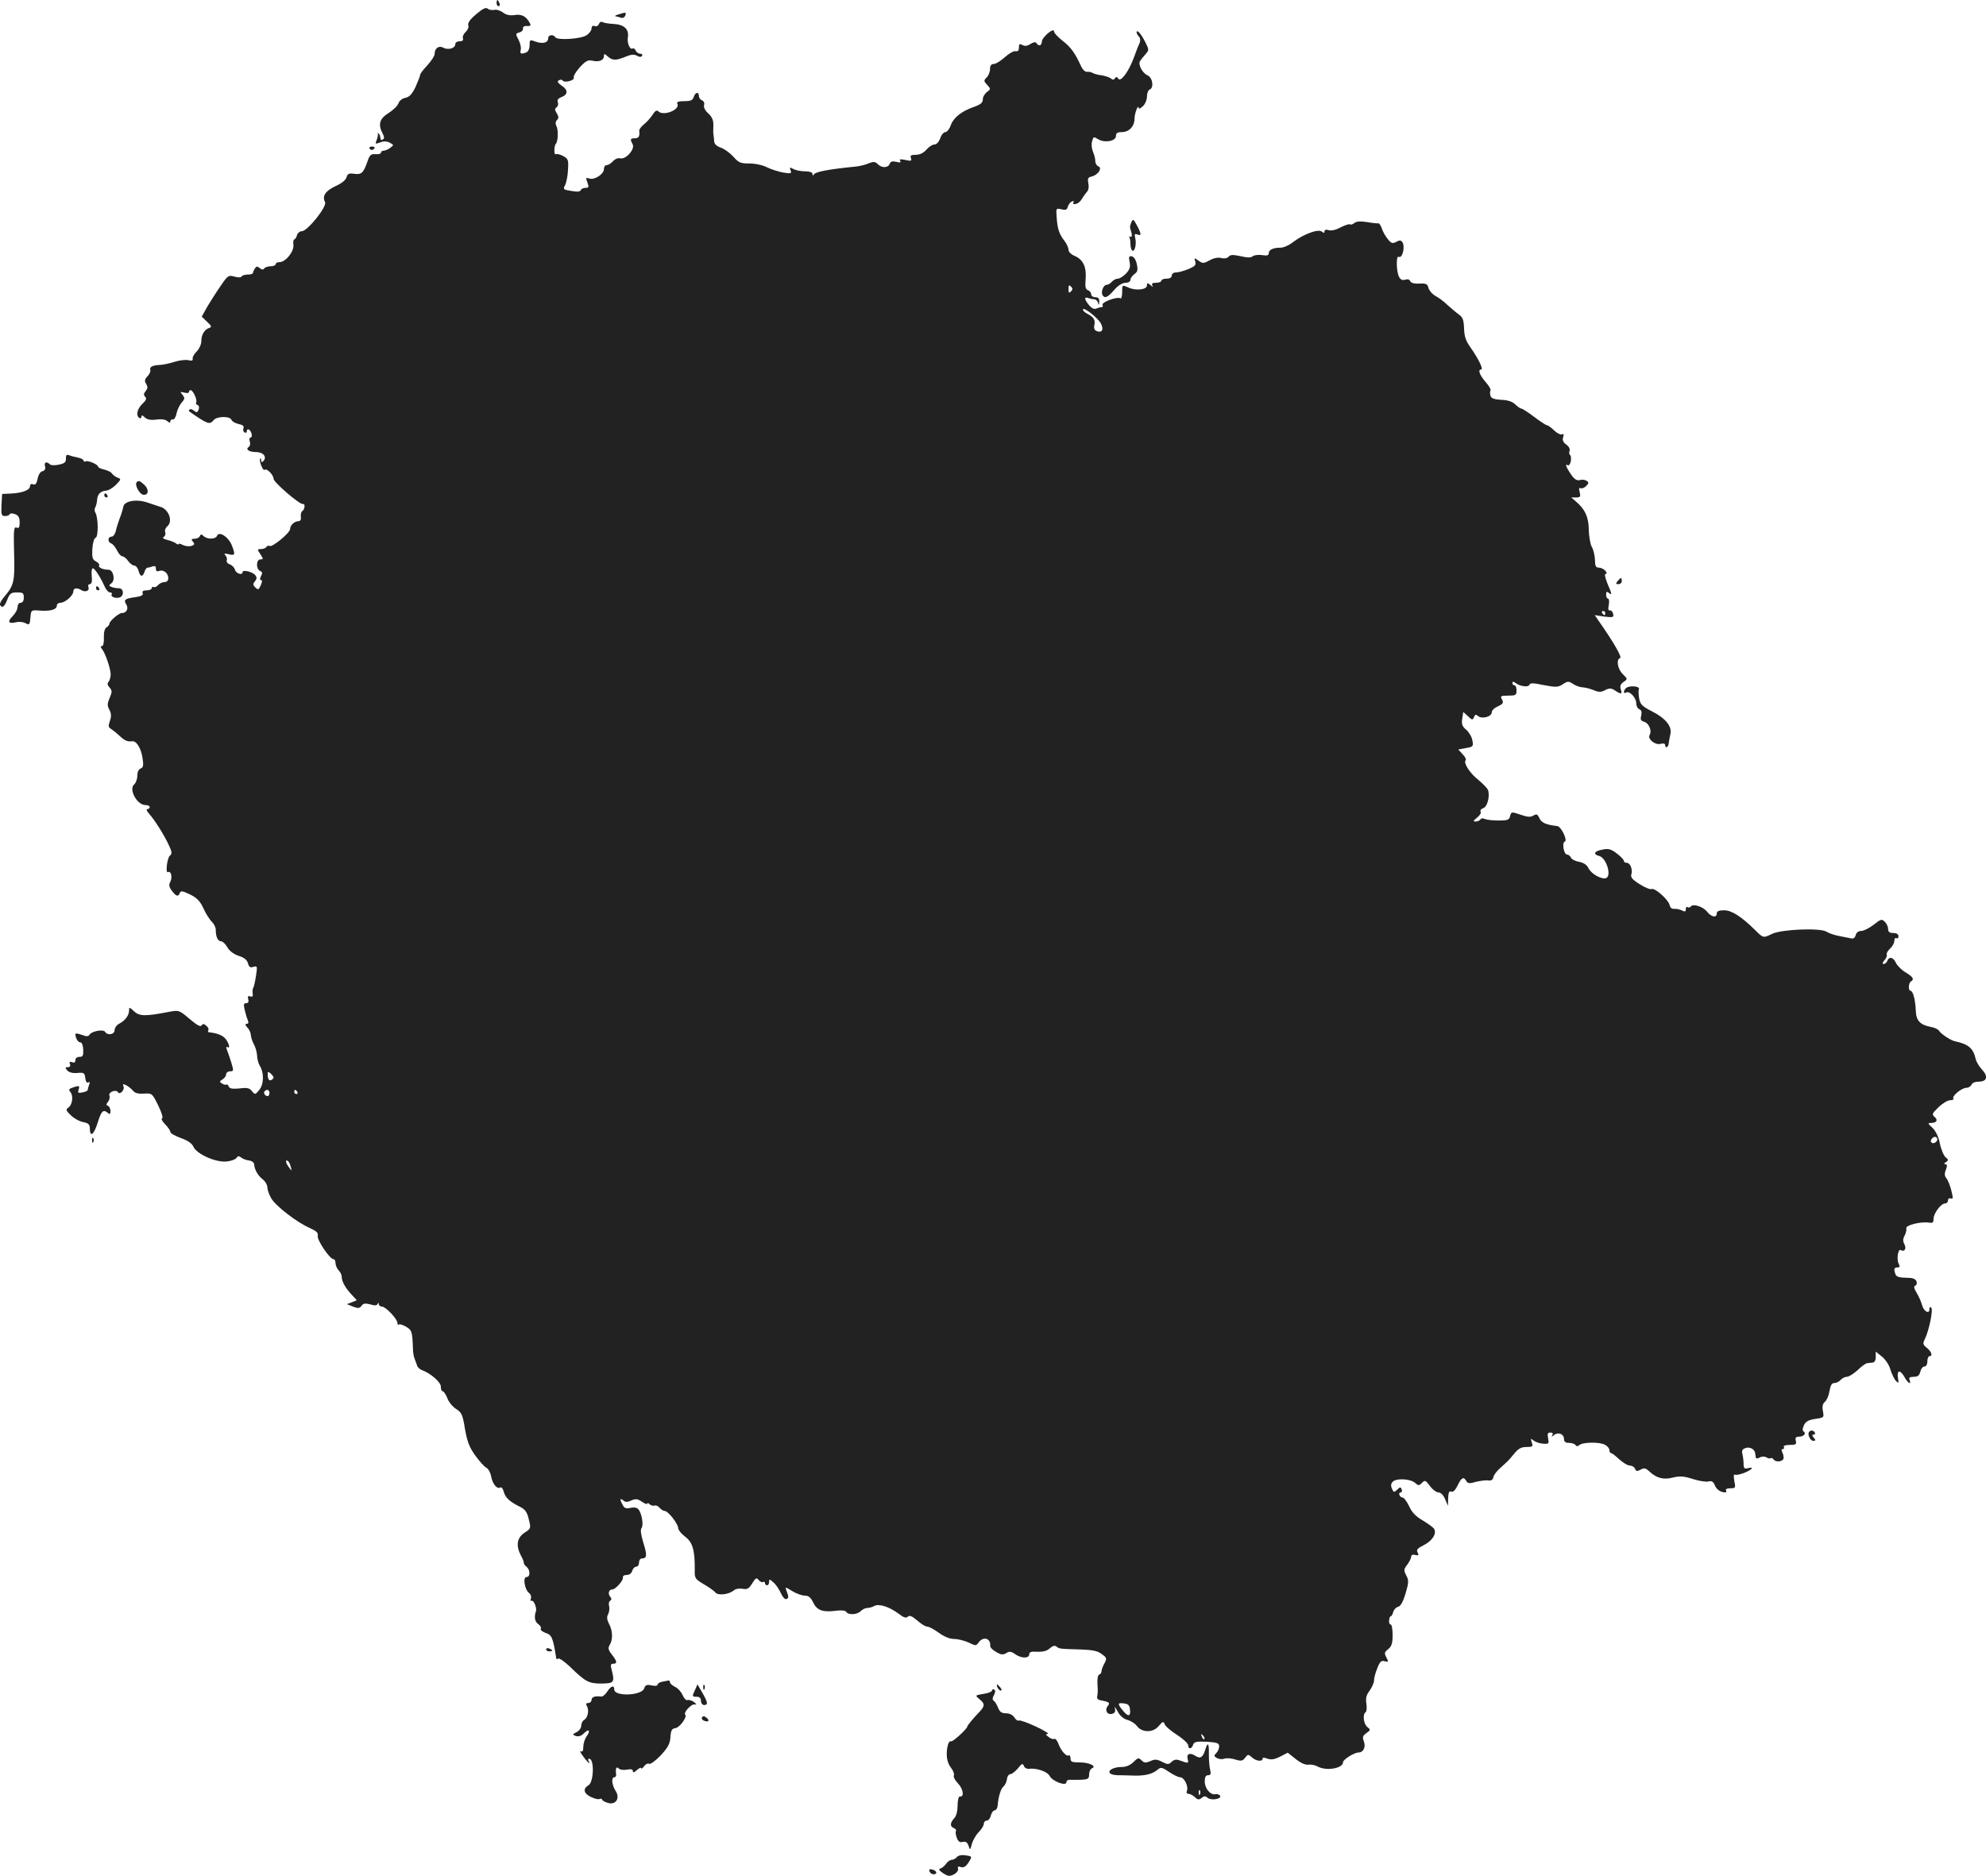 <?xml version="1.0" standalone="no"?>
<!DOCTYPE svg PUBLIC "-//W3C//DTD SVG 20010904//EN"
 "http://www.w3.org/TR/2001/REC-SVG-20010904/DTD/svg10.dtd">
<svg version="1.0" xmlns="http://www.w3.org/2000/svg"
 width="961.927pt" height="908.749pt" viewBox="0 0 961.927 908.749"
 preserveAspectRatio="xMidYMid meet">
<g transform="translate(-568.478,1480) scale(0.1,-0.1)"
fill="#222222" stroke="none">
<path d="M8090 14785 c0 -8 4 -15 10 -15 5 0 7 7 4 15 -4 8 -8 15 -10 15 -2 0
-4 -7 -4 -15z"/>
<path d="M7991 14731 c-30 -25 -42 -43 -38 -54 3 -8 -2 -22 -13 -32 -10 -9
-16 -23 -13 -31 3 -9 -2 -14 -16 -14 -12 0 -21 -6 -21 -14 0 -20 -35 -30 -58
-17 -22 12 -42 -3 -42 -30 0 -10 -16 -34 -35 -55 -19 -20 -35 -41 -35 -46 0
-5 -10 -31 -22 -58 -17 -36 -30 -50 -50 -54 -15 -3 -29 -14 -33 -26 -4 -12
-26 -34 -49 -48 -44 -28 -51 -55 -27 -101 7 -13 8 -22 1 -26 -10 -6 -11 -5
-14 14 0 5 -4 12 -9 15 -4 3 -5 3 -3 0 3 -3 1 -17 -4 -30 -9 -22 -8 -23 16
-14 17 7 32 6 46 -1 21 -11 21 -12 3 -25 -10 -8 -25 -14 -32 -14 -7 0 -13 -4
-13 -10 0 -5 -12 -8 -26 -7 -23 2 -29 -4 -40 -37 -19 -54 -29 -63 -64 -58 -25
4 -32 0 -37 -17 -3 -13 -24 -30 -54 -43 -48 -23 -65 -48 -50 -77 12 -20 -85
-141 -112 -141 -10 0 -21 -9 -24 -20 -3 -11 -9 -20 -13 -20 -4 0 -6 -12 -4
-27 3 -32 -38 -83 -68 -83 -10 0 -18 -4 -18 -10 0 -5 -11 -10 -24 -10 -14 0
-28 -5 -31 -10 -5 -8 -12 -7 -22 1 -12 10 -16 10 -24 -2 -5 -8 -9 -17 -9 -21
0 -5 -11 -8 -24 -8 -14 0 -27 -4 -31 -9 -3 -6 -17 -6 -35 -1 -28 8 -32 6 -67
-46 -21 -30 -50 -76 -65 -101 l-26 -47 26 -25 c21 -19 23 -25 12 -29 -24 -7
-40 -33 -40 -64 0 -16 -10 -38 -22 -50 -13 -13 -22 -29 -20 -36 2 -9 -4 -11
-20 -7 -13 3 -44 0 -68 -8 -25 -8 -58 -15 -73 -15 -35 -2 -49 -10 -44 -25 2
-6 -4 -20 -14 -30 -14 -15 -15 -23 -6 -37 8 -14 8 -22 -3 -35 -10 -12 -10 -19
-2 -27 8 -8 5 -17 -13 -34 -26 -24 -33 -58 -15 -69 6 -3 10 0 10 7 0 8 5 7 16
-4 12 -11 27 -14 55 -11 24 4 45 1 54 -7 10 -9 15 -9 15 -1 0 6 5 10 12 9 6
-2 15 12 18 30 4 18 16 42 25 52 15 17 16 22 4 37 -13 15 -12 16 9 11 12 -4
22 -2 22 3 0 5 4 9 8 9 12 0 34 -49 27 -60 -3 -5 0 -10 7 -12 7 -3 9 -12 5
-22 -6 -15 -10 -16 -22 -6 -9 7 -18 10 -22 6 -3 -3 -4 -7 -2 -9 91 -63 99 -66
119 -42 16 19 79 20 86 1 3 -8 18 -16 34 -20 20 -4 28 -10 24 -20 -3 -8 -1
-17 5 -21 6 -3 11 -1 11 4 0 19 17 12 23 -9 3 -11 1 -20 -5 -20 -5 0 -7 -9 -3
-19 3 -11 1 -22 -5 -26 -18 -11 0 -25 35 -25 35 0 55 -24 35 -44 -7 -7 -10 -6
-10 4 0 7 -2 11 -5 8 -3 -3 -1 -18 5 -33 6 -15 13 -25 17 -21 10 9 43 -25 43
-44 0 -16 128 -127 143 -122 11 3 8 -26 -3 -33 -6 -4 -10 -16 -8 -28 2 -14 -2
-22 -12 -22 -19 0 -40 -20 -40 -38 0 -18 -87 -90 -99 -82 -5 3 -12 1 -16 -5
-3 -5 -15 -10 -26 -10 -18 0 -19 -1 -3 -25 15 -23 15 -25 0 -25 -21 0 -22 -48
-1 -56 11 -5 12 -11 4 -25 -6 -13 -6 -19 0 -19 7 0 6 -9 -1 -25 -10 -23 -13
-24 -26 -11 -13 12 -13 18 -2 30 9 12 10 19 1 30 -13 16 -61 27 -61 15 0 -18
-32 -8 -37 11 -3 10 -14 22 -25 26 -11 3 -17 12 -15 19 3 7 0 18 -6 24 -9 10
-6 11 16 6 31 -8 33 -2 13 47 -17 39 -61 66 -70 42 -7 -17 -47 -18 -65 -1 -11
10 -14 10 -18 0 -3 -7 -14 -13 -25 -13 -17 0 -18 -3 -9 -14 10 -11 8 -16 -8
-21 -11 -3 -29 -1 -41 5 -11 6 -20 8 -20 4 0 -3 -6 -2 -12 3 -7 6 -26 13 -42
17 -20 5 -26 10 -18 15 7 4 10 14 7 23 -3 8 1 21 10 28 30 25 6 87 -38 96 -7
2 -31 10 -54 18 -54 20 -116 10 -121 -19 -2 -11 -9 -36 -17 -55 -7 -19 -16
-47 -19 -62 -4 -16 -13 -28 -21 -28 -19 0 -20 -26 -1 -33 8 -3 20 -18 28 -34
7 -15 19 -28 25 -28 7 0 20 -10 28 -22 9 -13 23 -23 30 -23 8 0 17 -11 21 -25
7 -30 20 -32 29 -5 3 11 10 20 15 20 5 0 15 3 24 6 11 4 16 1 16 -11 0 -12 5
-15 16 -11 21 8 44 -11 44 -35 0 -12 -7 -19 -19 -19 -10 0 -24 -7 -31 -15 -7
-8 -16 -12 -21 -9 -5 3 -9 0 -9 -5 0 -6 -11 -11 -25 -11 -16 0 -23 -4 -19 -14
4 -9 -7 -15 -36 -19 -51 -7 -58 -13 -43 -36 12 -20 0 -41 -22 -41 -15 0 -60
-39 -60 -51 0 -5 -6 -14 -14 -18 -9 -6 -14 -24 -13 -50 1 -24 -3 -41 -9 -41
-8 0 -8 -4 -1 -13 17 -20 44 -100 43 -127 -1 -13 -6 -29 -11 -34 -6 -6 -5 -15
5 -26 13 -15 14 -21 1 -51 -12 -28 -12 -38 -1 -58 9 -18 10 -32 2 -54 -8 -23
-7 -31 4 -37 8 -5 27 -20 42 -34 27 -25 39 -30 63 -27 20 2 42 -34 49 -80 6
-37 4 -47 -9 -52 -10 -4 -16 -18 -16 -35 0 -16 -7 -35 -15 -42 -28 -23 13 -99
53 -100 12 0 22 -4 22 -10 0 -5 -5 -10 -12 -10 -6 0 -2 -10 9 -22 27 -30 73
-103 96 -153 15 -32 16 -41 5 -50 -14 -11 -23 -89 -9 -80 14 8 22 -25 11 -46
-8 -15 -7 -25 7 -44 21 -28 31 -31 39 -11 4 12 13 10 49 -7 34 -17 49 -32 66
-69 12 -27 31 -55 41 -65 10 -9 18 -26 18 -39 0 -32 10 -54 26 -54 7 0 21 -13
30 -29 10 -18 32 -34 56 -42 26 -8 40 -20 44 -36 5 -18 11 -22 26 -17 19 6 20
3 13 -42 -4 -27 -10 -53 -13 -59 -4 -5 -5 -19 -3 -29 2 -13 -2 -17 -12 -13
-11 4 -13 0 -10 -14 4 -12 0 -19 -10 -19 -12 0 -13 -7 -7 -32 4 -18 11 -41 15
-50 5 -12 3 -18 -5 -18 -9 0 -8 -6 3 -18 10 -10 17 -27 17 -38 1 -10 7 -30 15
-44 8 -14 14 -38 15 -53 0 -15 6 -38 13 -50 22 -35 20 -91 -3 -118 -19 -23
-20 -23 -35 -5 -11 15 -23 18 -60 13 -34 -3 -48 -1 -52 9 -3 8 -8 12 -12 10
-4 -3 -13 0 -21 5 -13 8 -12 11 3 20 9 5 17 17 17 24 0 8 9 15 19 15 18 0 18
3 6 43 -7 23 -17 51 -21 61 -5 13 -4 17 3 13 17 -11 3 30 -16 47 -15 13 -41
22 -74 25 -5 1 -6 5 -3 10 3 5 -1 15 -10 22 -12 10 -17 10 -23 1 -5 -8 -23 2
-58 32 -51 43 -52 43 -100 34 -113 -22 -143 -22 -169 3 -23 21 -24 21 -24 3
-1 -24 -18 -47 -47 -63 -13 -6 -23 -21 -23 -31 0 -22 -34 -28 -46 -9 -8 14
-65 4 -76 -14 -5 -9 -14 -9 -38 0 -16 6 -30 8 -30 3 0 -19 13 -40 24 -40 8 0
13 -15 14 -35 1 -29 -2 -35 -18 -35 -12 0 -20 -7 -20 -16 0 -11 -5 -14 -16
-10 -12 4 -15 2 -10 -9 3 -9 0 -15 -11 -15 -13 0 -13 -3 -3 -15 8 -10 26 -15
49 -13 33 3 36 0 39 -25 2 -17 8 -25 14 -21 8 5 9 1 5 -10 -4 -10 -7 -21 -7
-26 0 -4 -11 -10 -25 -12 -22 -5 -25 -2 -19 14 5 17 3 19 -18 13 -31 -10 -33
-12 -21 -27 14 -19 8 -60 -10 -73 -15 -10 -13 -15 11 -38 15 -15 42 -30 60
-33 25 -5 32 -12 32 -30 0 -44 18 -34 36 21 19 62 28 72 49 55 12 -10 15 -9
15 8 0 11 -6 22 -12 25 -10 3 -10 7 0 19 7 9 10 22 7 30 -7 17 31 32 41 17 9
-15 34 10 27 28 -5 13 -2 13 14 5 11 -6 26 -18 33 -27 9 -11 26 -15 53 -13 38
2 39 2 68 -57 17 -35 25 -61 19 -63 -6 -2 1 -15 15 -29 14 -14 25 -31 25 -37
0 -6 23 -19 50 -29 34 -12 55 -26 62 -43 16 -35 108 -76 159 -71 23 2 44 10
49 17 6 10 12 11 22 3 7 -6 24 -13 38 -15 14 -1 25 -10 26 -18 1 -25 17 -54
41 -73 13 -10 23 -28 23 -40 0 -12 9 -36 19 -53 23 -38 123 -115 184 -142 35
-16 44 -24 41 -39 -5 -19 58 -113 76 -113 6 0 10 -9 10 -19 0 -11 7 -26 15
-35 8 -8 15 -22 15 -31 0 -23 18 -55 48 -87 l25 -27 -24 -10 -24 -9 30 -12
c24 -9 31 -9 41 4 8 12 18 13 42 7 22 -7 32 -6 36 2 3 9 5 8 5 0 1 -7 8 -13
16 -13 18 0 74 -59 75 -79 0 -8 3 -11 6 -8 4 4 20 -1 35 -10 29 -17 31 -23 34
-108 0 -16 4 -38 8 -47 4 -10 9 -25 12 -33 2 -9 13 -18 22 -22 43 -15 93 -59
93 -80 0 -13 4 -23 9 -23 5 0 15 -15 22 -32 6 -18 25 -42 42 -53 28 -18 33
-28 44 -98 11 -61 21 -88 49 -127 20 -28 44 -55 54 -60 10 -5 21 -25 24 -44 7
-36 29 -62 44 -52 6 3 13 -6 17 -21 7 -28 28 -48 79 -73 24 -12 34 -25 42 -60
11 -44 11 -45 -20 -65 -37 -24 -43 -62 -19 -109 10 -17 16 -34 15 -38 -1 -3 5
-12 13 -18 19 -16 19 -50 0 -50 -19 0 -9 -60 12 -77 9 -7 13 -19 9 -28 -3 -9
-2 -13 3 -10 10 6 27 -34 22 -50 -10 -28 -6 -51 11 -63 10 -7 16 -18 12 -23
-3 -5 8 -14 24 -20 30 -10 35 -22 51 -122 0 -5 5 -6 10 -2 5 3 29 -14 54 -37
78 -76 93 -84 155 -84 62 1 65 5 49 69 -6 21 -4 27 8 27 21 0 19 12 -7 45 -17
22 -19 31 -10 46 16 26 15 68 -3 102 -11 21 -12 34 -4 48 5 11 7 28 4 39 -3
10 -1 21 5 25 8 5 8 11 0 20 -12 15 -6 35 11 35 15 0 54 44 51 57 -2 8 6 13
18 13 13 0 24 8 27 20 3 11 12 20 19 20 8 0 14 9 14 20 0 11 6 20 14 20 25 0
26 16 7 76 -12 40 -15 63 -9 71 11 13 2 71 -15 91 -6 8 -21 11 -38 7 -21 -5
-30 -2 -38 14 -15 27 -14 36 3 22 10 -9 20 -9 39 0 20 9 30 8 51 -6 14 -10 26
-14 26 -9 0 4 5 3 11 -3 6 -6 17 -9 24 -7 6 3 18 -2 25 -11 7 -8 18 -15 25
-15 16 0 65 -63 65 -84 0 -8 15 -27 34 -41 36 -27 47 -66 46 -162 -1 -39 2
-43 44 -68 24 -14 50 -32 56 -40 13 -16 66 -10 90 11 8 7 27 10 42 7 22 -4 30
0 46 26 17 27 21 30 32 16 7 -8 16 -12 21 -9 5 3 9 0 9 -5 0 -6 5 -11 10 -11
6 0 10 7 10 17 0 14 2 14 21 -3 12 -10 28 -34 36 -52 8 -18 19 -31 26 -29 13
5 13 11 1 41 -7 19 -6 19 28 -2 19 -12 47 -22 61 -22 18 0 29 -9 41 -34 18
-38 47 -48 113 -39 25 3 43 1 47 -6 10 -16 52 -14 70 4 8 8 22 15 31 15 9 0
25 4 35 10 23 12 72 -4 118 -38 24 -19 36 -22 44 -14 8 8 20 3 45 -18 19 -17
40 -30 48 -30 9 0 34 -13 57 -30 26 -19 53 -30 74 -30 18 0 50 -8 70 -17 34
-17 37 -17 49 0 23 32 60 20 56 -18 0 -6 12 -19 29 -28 23 -14 33 -15 48 -6
15 10 24 9 43 -4 30 -22 69 -22 69 -2 0 12 10 15 40 13 26 -1 46 4 59 16 15
13 24 16 33 9 14 -11 14 -11 118 -14 56 -2 82 -7 101 -22 25 -18 26 -21 13
-46 -8 -14 -14 -31 -14 -38 0 -6 -4 -13 -10 -15 -9 -3 -12 -25 -8 -73 0 -11
-1 -26 -3 -34 -2 -9 4 -16 16 -18 42 -8 48 -12 36 -27 -17 -20 -4 -45 20 -39
14 4 18 11 14 27 -3 11 2 6 12 -13 12 -23 28 -37 48 -43 16 -4 37 -17 46 -29
25 -34 79 -34 106 -1 20 23 23 24 29 9 3 -10 31 -33 60 -52 30 -19 54 -42 54
-50 0 -21 17 -19 24 3 5 14 16 16 66 14 50 -3 60 -7 60 -22 0 -10 -6 -25 -14
-33 -12 -11 -12 -15 3 -24 9 -5 25 -7 36 -3 11 4 35 2 53 -4 29 -9 36 -7 48 9
13 17 15 17 32 2 20 -19 52 -23 52 -7 0 6 9 6 24 0 18 -6 34 -4 61 10 l37 19
38 -30 c23 -19 47 -30 61 -28 13 2 34 -2 46 -9 42 -23 123 -9 123 21 0 13 54
47 75 47 23 0 36 26 26 53 -8 21 -6 28 12 41 21 15 21 16 5 29 -19 15 -24 62
-9 72 5 3 7 21 4 41 -4 27 -1 42 16 64 11 16 21 38 21 49 0 12 7 38 16 60 12
31 19 38 36 33 18 -4 19 -3 8 18 -11 21 -10 26 9 41 16 13 21 28 21 68 0 28
-4 51 -9 51 -6 0 -9 9 -8 20 1 11 4 20 8 20 4 0 9 9 12 21 3 11 14 23 24 25
12 3 24 25 36 65 15 52 16 63 3 87 -13 25 -12 30 5 52 10 14 19 31 19 39 0 8
7 11 20 8 16 -4 18 -2 11 12 -7 13 -1 20 29 35 43 21 67 60 49 82 -6 7 -31 25
-56 40 -31 18 -50 38 -63 67 -11 23 -25 42 -31 42 -7 0 -14 6 -16 13 -3 6 0
12 6 12 6 0 8 7 5 15 -5 12 -8 12 -22 -2 -15 -14 -17 -14 -25 5 -7 15 -5 25 4
34 18 18 86 14 108 -6 16 -14 19 -14 33 0 14 15 18 13 39 -15 12 -17 31 -31
41 -31 11 0 24 -13 32 -32 l14 -33 1 37 c1 28 5 36 15 32 9 -4 20 7 31 30 19
39 29 44 42 21 7 -12 16 -13 46 -4 21 5 48 9 60 7 15 -2 23 3 25 16 2 10 16
29 31 42 14 13 31 28 36 33 6 5 21 23 35 40 19 23 33 31 58 31 30 0 33 2 26
22 -6 20 -5 21 9 9 9 -7 30 -14 46 -15 28 -2 29 0 24 26 -4 22 -2 28 11 28 11
0 14 -4 10 -12 -6 -10 -4 -10 8 0 20 16 48 5 48 -19 0 -13 7 -19 24 -19 14 0
28 -5 31 -10 5 -7 11 -8 19 -1 17 15 98 16 124 2 12 -6 22 -18 22 -26 0 -8 4
-15 9 -15 4 0 22 -14 39 -30 18 -16 40 -30 51 -30 10 0 22 -7 25 -15 5 -13 10
-14 27 -5 17 10 25 8 42 -8 35 -33 69 -42 115 -30 33 8 52 7 96 -7 30 -10 65
-15 76 -12 16 4 23 -1 30 -17 8 -22 29 -36 51 -36 6 0 7 5 4 10 -4 6 5 10 21
10 25 0 26 2 19 36 -4 22 -3 34 3 30 6 -3 26 1 46 9 39 16 49 31 16 22 -16 -4
-20 0 -20 21 0 15 -3 37 -6 49 -4 16 0 23 16 28 21 7 44 -6 46 -25 1 -6 2 -15
3 -20 1 -7 7 -7 19 -1 10 6 24 6 32 1 8 -5 17 -7 21 -4 4 2 10 0 14 -6 9 -14
42 -13 48 3 2 6 0 20 -5 30 -6 11 -5 17 2 17 6 0 8 5 5 10 -4 6 8 10 28 10 30
0 34 3 30 20 -4 15 0 20 15 20 23 0 37 15 23 25 -7 4 -6 14 1 30 8 18 22 26
55 31 43 6 43 7 37 38 -4 23 -1 36 10 45 9 8 19 31 22 52 5 28 11 39 24 39 10
0 23 7 30 15 7 8 21 15 30 15 10 0 33 15 52 32 18 18 39 33 46 34 6 1 19 2 27
3 9 0 15 11 15 27 l0 26 30 -24 c16 -13 35 -40 41 -63 7 -22 19 -47 27 -55 13
-13 14 -12 10 13 -7 39 9 44 30 8 17 -32 36 -43 26 -16 -5 11 1 15 20 15 19 0
27 6 32 25 3 14 12 25 20 25 8 0 14 10 14 25 0 14 5 25 10 25 17 0 11 21 -12
40 -19 15 -21 21 -11 41 21 42 42 143 32 154 -6 5 -9 3 -9 -8 0 -26 -29 -9
-36 22 -4 14 -15 40 -26 58 -13 22 -15 32 -6 35 6 2 9 12 5 21 -5 12 -18 17
-51 17 -31 0 -46 5 -50 16 -10 25 -7 34 9 34 12 0 13 4 6 18 -11 20 -3 74 10
66 18 -11 29 7 18 28 -8 15 -8 26 1 42 6 12 10 28 8 36 -3 15 71 33 110 27 17
-3 22 0 22 18 0 27 36 75 56 75 8 0 14 7 14 15 0 8 6 12 14 9 11 -4 11 3 2 39
-6 24 -17 51 -24 59 -9 11 -10 23 -2 42 7 19 6 26 -3 26 -8 0 -7 4 3 10 13 9
13 12 -1 23 -9 7 -22 37 -28 66 -7 35 -21 63 -37 78 -23 21 -23 23 -5 23 27 0
34 15 15 30 -13 12 -10 17 21 47 19 18 44 33 56 33 11 0 18 4 15 8 -8 13 41
52 63 52 10 0 21 7 25 15 3 9 18 15 35 15 40 0 47 25 16 58 -14 15 -28 38 -31
52 -11 51 -35 72 -102 86 -19 4 -66 35 -75 50 -4 7 -22 16 -40 19 -52 10 -71
30 -73 78 -2 54 -14 97 -25 97 -12 0 -11 37 1 45 18 11 11 22 -25 44 -19 11
-40 32 -47 46 -13 28 -33 33 -42 10 -3 -8 -11 -15 -17 -15 -8 0 -7 6 3 18 9 9
14 22 11 28 -2 6 6 19 17 29 11 10 20 27 20 37 0 11 5 16 10 13 6 -3 10 1 10
9 0 10 -9 16 -25 16 -18 0 -25 5 -25 19 0 11 -7 27 -16 35 -14 15 -19 14 -54
-14 -21 -16 -48 -30 -60 -30 -14 0 -24 -8 -27 -20 -3 -13 -12 -19 -22 -16 -9
2 -34 7 -56 11 -22 4 -50 13 -63 21 -30 20 -218 12 -264 -10 -42 -21 -43 -21
-81 17 -67 66 -114 97 -151 97 -25 0 -36 -4 -36 -15 0 -23 -26 -18 -47 8 -19
25 -69 41 -79 25 -3 -4 -10 -6 -15 -3 -5 4 -9 -1 -9 -10 0 -12 -4 -13 -18 -6
-10 5 -26 9 -37 8 -12 -1 -21 5 -23 18 -6 26 -71 85 -88 78 -7 -3 -34 8 -58
24 -33 20 -44 33 -40 46 8 24 -5 57 -22 57 -8 0 -14 4 -14 9 0 6 -15 22 -34
36 -28 22 -41 25 -70 19 -40 -7 -47 -23 -15 -31 34 -9 61 -96 33 -107 -22 -8
-73 21 -86 49 -7 15 -22 25 -45 30 -19 3 -37 13 -40 21 -3 7 -11 14 -18 14
-16 0 -26 58 -11 63 15 5 -18 73 -36 75 -54 6 -77 16 -87 38 -9 20 -14 22 -29
13 -13 -8 -28 -8 -62 4 -44 15 -45 15 -51 -6 -4 -19 -12 -22 -55 -22 -27 0
-57 3 -66 7 -9 5 -20 4 -23 -2 -3 -5 -14 -10 -23 -10 -13 0 -12 4 7 19 13 10
21 23 17 29 -3 6 2 13 13 17 19 6 32 53 24 85 -2 9 -24 32 -47 51 -42 33 -75
84 -62 96 3 4 -3 17 -15 29 l-21 23 37 7 c35 6 37 8 31 38 -3 17 -17 40 -30
51 -19 16 -23 27 -19 53 l5 33 23 -21 c20 -19 23 -19 29 -4 5 13 9 14 20 5 19
-16 66 -3 66 18 0 9 13 22 30 29 25 12 28 17 20 33 -10 17 -7 19 30 19 36 0
40 2 40 25 0 14 -4 25 -10 25 -5 0 -10 5 -10 11 0 8 4 8 13 2 21 -18 65 -24
69 -11 4 10 19 10 70 -1 59 -11 69 -11 92 4 24 16 28 16 51 1 13 -9 35 -16 47
-16 13 -1 36 -7 53 -14 24 -10 34 -10 55 1 20 10 28 10 47 -2 30 -20 36 -19
28 6 -5 15 -1 25 13 35 21 14 21 14 -4 39 -25 25 -32 71 -12 77 10 4 -33 79
-104 180 l-19 28 46 -7 c43 -5 47 -4 43 13 -2 10 -9 18 -16 17 -8 -2 -9 7 -5
27 3 17 1 30 -4 30 -5 0 -9 9 -9 19 0 15 3 17 13 9 17 -14 16 -8 -7 46 -11 28
-15 46 -8 46 7 0 6 5 -2 15 -7 8 -21 15 -31 15 -15 0 -19 8 -19 38 -1 20 -7
48 -15 62 -8 14 -14 51 -15 83 0 61 -19 102 -64 139 l-21 18 24 0 c20 0 22 4
17 26 -5 17 -3 23 4 19 5 -3 18 1 27 10 14 14 14 18 2 26 -8 5 -21 6 -29 4
-19 -6 -31 3 -53 37 -19 30 -22 42 -8 34 5 -3 11 6 14 19 2 14 1 28 -4 31 -4
2 -5 12 -2 20 3 9 -3 21 -16 30 -15 11 -20 22 -15 36 4 14 2 18 -5 14 -6 -4
-23 4 -38 18 -15 15 -31 26 -36 26 -4 0 -32 18 -61 40 -29 22 -57 40 -61 40
-5 0 -19 9 -31 21 -15 14 -37 21 -68 22 -34 2 -48 7 -52 19 -3 10 -3 22 0 26
3 5 -8 24 -25 43 -29 34 -37 59 -20 59 12 0 -14 53 -52 107 -23 32 -30 54 -31
93 -2 41 -6 53 -26 67 -14 10 -38 31 -55 46 -16 16 -42 35 -57 43 -15 8 -30
25 -34 38 -5 20 -11 24 -44 22 -26 -1 -41 3 -45 12 -3 8 -12 11 -24 7 -14 -4
-23 0 -30 14 -13 24 -15 104 -2 97 18 -11 33 50 18 71 -7 10 -14 10 -30 1 -17
-9 -24 -7 -40 13 -11 13 -24 36 -29 51 -5 15 -13 27 -16 26 -4 -1 -29 1 -55 6
-33 5 -53 4 -63 -5 -8 -6 -17 -9 -20 -6 -3 3 -23 -3 -45 -14 -23 -13 -46 -18
-59 -14 -12 4 -20 2 -20 -6 0 -8 -4 -9 -13 -1 -17 14 -88 -12 -138 -50 -20
-16 -47 -28 -62 -28 -36 0 -57 -10 -57 -27 0 -10 -8 -13 -32 -9 -18 3 -38 0
-45 -5 -8 -8 -27 -8 -60 0 -37 8 -50 7 -58 -3 -6 -7 -20 -10 -35 -6 -15 4 -37
0 -56 -11 -29 -16 -34 -16 -54 -2 -21 15 -22 15 -16 -4 5 -17 -1 -23 -34 -37
-22 -9 -49 -16 -60 -16 -11 0 -20 -7 -20 -15 0 -9 -9 -15 -25 -15 -14 0 -25
-4 -25 -10 0 -5 -12 -10 -26 -10 -17 0 -23 -4 -18 -12 5 -9 2 -9 -9 1 -15 12
-17 11 -17 -2 0 -21 -56 -27 -92 -9 -28 12 -28 12 -28 -23 0 -20 -4 -34 -9
-30 -16 9 -92 -19 -86 -32 2 -7 1 -12 -3 -11 -4 1 -15 -2 -25 -6 -12 -6 -23
-1 -37 15 -24 29 -25 43 -4 35 9 -3 22 -6 29 -6 7 0 16 -8 18 -17 4 -14 5 -12
6 5 1 16 -5 22 -19 22 -11 0 -20 6 -20 14 0 8 -7 17 -16 20 -12 5 -14 17 -11
53 5 59 -12 96 -53 113 -17 7 -30 20 -30 30 0 9 -8 28 -18 41 -27 35 -35 58
-39 113 -4 48 -3 48 22 42 21 -5 28 -3 32 13 3 11 12 22 20 25 8 4 11 2 7 -5
-4 -7 1 -10 11 -7 10 1 23 12 29 23 6 10 17 26 24 34 9 8 12 26 8 43 -4 23 -2
29 17 33 31 8 52 41 32 49 -8 3 -15 14 -15 25 0 11 -5 31 -11 45 -6 13 -9 36
-5 50 6 24 8 25 29 12 31 -20 87 -10 87 15 0 14 7 19 28 19 36 0 62 28 62 66
0 25 19 74 20 50 0 -5 9 -1 20 9 11 10 20 31 20 47 0 16 6 31 13 34 22 8 15
58 -10 69 -25 11 -46 51 -37 68 4 7 16 22 26 33 19 22 19 22 -1 62 -20 39 -41
62 -41 45 0 -5 5 -14 11 -20 7 -7 8 -19 4 -30 -5 -10 -18 -43 -29 -74 -26 -69
-64 -119 -75 -100 -6 10 -10 10 -16 2 -5 -9 -10 -9 -20 -1 -7 6 -27 12 -44 15
-17 2 -36 7 -43 11 -7 5 -20 7 -28 6 -9 -1 -21 10 -28 25 -30 66 -50 94 -90
125 -23 18 -42 38 -42 46 0 21 -59 -29 -59 -50 -1 -20 -16 -24 -26 -7 -5 7
-14 5 -29 -4 -15 -10 -27 -12 -39 -5 -14 7 -17 5 -17 -12 0 -15 -5 -20 -16
-18 -10 2 -33 -12 -52 -29 -20 -18 -44 -33 -54 -33 -12 0 -18 -8 -18 -24 0
-14 -7 -32 -16 -41 -15 -15 -15 -18 2 -36 18 -20 18 -21 -1 -35 -11 -8 -20
-24 -20 -36 0 -16 -11 -25 -46 -37 -59 -21 -97 -52 -110 -90 -6 -17 -18 -31
-25 -31 -8 0 -20 -13 -25 -30 -7 -18 -18 -30 -28 -30 -10 0 -27 -11 -39 -25
-14 -16 -32 -25 -52 -25 -23 0 -28 -4 -23 -16 5 -14 1 -15 -27 -9 -23 5 -31 4
-25 -4 5 -8 -1 -10 -19 -5 -19 4 -28 2 -32 -10 -8 -20 -38 -21 -58 -1 -12 12
-20 13 -43 4 -15 -7 -44 -14 -63 -16 -125 -12 -195 -25 -202 -37 -6 -8 -8 -7
-8 2 0 7 -14 12 -36 12 -19 0 -45 5 -56 11 -18 10 -20 9 -14 -6 6 -16 2 -17
-35 -11 -22 4 -58 15 -78 25 -21 11 -58 19 -86 19 -44 0 -53 4 -79 34 -17 18
-44 38 -61 43 -19 7 -30 17 -31 30 -1 11 -2 25 -3 30 -2 6 -2 26 -1 45 1 26
-5 42 -24 60 -16 14 -24 30 -21 41 3 10 -1 19 -10 23 -8 3 -15 12 -15 21 0 22
-18 19 -25 -5 -5 -16 -15 -20 -46 -20 -26 0 -38 -4 -34 -11 18 -29 -66 -64
-92 -38 -7 7 -16 2 -28 -18 -10 -15 -29 -36 -42 -46 -13 -11 -23 -24 -22 -30
3 -27 -2 -37 -21 -37 -23 0 -24 -4 -11 -29 13 -23 -33 -75 -60 -68 -10 3 -25
-3 -35 -14 -9 -10 -23 -19 -31 -19 -7 0 -13 -8 -13 -19 0 -24 -45 -54 -70 -46
-18 6 -19 4 -10 -19 8 -22 7 -26 -9 -26 -11 0 -21 -5 -23 -11 -3 -8 -18 -9
-46 -4 -39 6 -41 8 -30 28 6 12 13 46 14 75 3 48 1 53 -25 67 -16 8 -31 11
-35 8 -3 -4 -6 5 -6 19 0 13 3 28 7 31 11 12 13 67 3 86 -6 12 -5 22 3 30 9 9
8 16 -2 33 -10 16 -10 22 0 28 6 5 9 15 6 24 -5 12 1 19 18 26 32 12 32 35 -1
56 -18 13 -22 19 -12 25 7 4 15 4 18 -1 8 -13 59 0 54 14 -3 7 11 30 30 51 28
30 39 36 60 31 31 -8 56 2 56 22 0 13 2 13 18 -1 23 -21 40 -21 86 -2 26 11
42 13 56 5 12 -7 21 -7 25 0 3 5 -1 10 -10 10 -8 0 -18 7 -21 15 -4 8 -10 13
-15 10 -13 -8 -28 27 -23 55 6 38 -18 61 -68 64 -24 1 -49 5 -55 9 -6 4 -14 0
-17 -9 -4 -9 -13 -14 -21 -10 -10 3 -15 -1 -15 -12 0 -9 -11 -24 -23 -32 -26
-19 -142 -26 -152 -11 -10 16 -35 13 -35 -4 0 -22 -25 -29 -60 -17 -29 11 -30
10 -30 -17 0 -17 -7 -31 -16 -35 -26 -10 -32 -7 -27 13 3 10 -2 32 -11 49 -15
28 -14 30 5 35 11 3 18 11 17 19 -2 8 6 13 19 12 18 -1 21 2 13 16 -17 31 -39
43 -73 37 -23 -3 -40 0 -57 13 -12 9 -31 15 -42 12 -10 -2 -24 0 -31 6 -9 8
-24 0 -56 -27z m2881 -1343 c-9 -9 -12 -7 -12 12 0 19 3 21 12 12 9 -9 9 -15
0 -24z m145 -155 c15 -29 6 -47 -20 -37 -11 4 -15 13 -12 28 6 25 -2 39 -32
55 -13 6 -23 16 -23 21 0 17 72 -39 87 -67z m2443 -1403 c0 -5 -2 -10 -4 -10
-3 0 -8 5 -11 10 -3 6 -1 10 4 10 6 0 11 -4 11 -10z m-6450 -2250 c0 -4 -6
-10 -13 -13 -8 -3 -14 4 -15 20 -2 22 0 24 13 13 8 -7 15 -16 15 -20z m-20
-75 c0 -8 -4 -15 -9 -15 -13 0 -22 16 -14 24 11 11 23 6 23 -9z m135 5 c3 -5
1 -10 -4 -10 -6 0 -11 5 -11 10 0 6 2 10 4 10 3 0 8 -4 11 -10z m7938 -241
c-17 -17 -36 -1 -20 16 7 8 16 10 22 4 5 -6 5 -13 -2 -20z m-7970 -121 c6 -22
5 -22 -8 -4 -17 22 -20 40 -6 32 5 -3 11 -16 14 -28z m4065 -2630 c4 -32 -8
-36 -30 -10 -31 36 -32 44 -2 40 23 -2 30 -9 32 -30z m360 -143 c-3 -3 -9 2
-12 12 -6 14 -5 15 5 6 7 -7 10 -15 7 -18z"/>
<path d="M8680 14730 c-14 -4 -20 -8 -13 -9 6 -1 18 -4 26 -7 8 -3 17 2 20 10
7 17 4 18 -33 6z"/>
<path d="M7475 14080 c4 -6 11 -8 16 -5 14 9 11 15 -7 15 -8 0 -12 -5 -9 -10z"/>
<path d="M11165 13724 c-9 -22 -9 -22 0 -51 4 -16 2 -22 -7 -20 -7 2 -10 2 -5
0 4 -3 7 -18 7 -33 0 -16 4 -31 9 -34 12 -8 22 34 14 62 -4 18 -2 21 11 16 20
-8 20 2 -3 45 -16 30 -19 31 -26 15z"/>
<path d="M11156 13531 c5 -24 1 -36 -17 -56 -13 -13 -31 -25 -40 -25 -9 0 -22
-7 -29 -15 -7 -8 -18 -15 -26 -15 -15 0 -28 -35 -19 -50 11 -17 25 -11 56 25
19 22 40 35 55 35 14 0 24 6 24 14 0 8 9 21 19 28 16 11 18 20 12 48 -4 21
-14 36 -24 38 -14 3 -16 -2 -11 -27z"/>
<path d="M6004 12579 c1 -18 -6 -24 -34 -30 -19 -4 -39 -4 -44 2 -16 15 -29
10 -23 -10 3 -13 -1 -21 -13 -24 -10 -2 -20 -18 -23 -37 -5 -23 -11 -31 -22
-26 -9 3 -15 0 -15 -10 0 -18 -39 -33 -93 -35 l-42 -2 -3 -54 c-2 -47 0 -53
17 -53 11 0 21 4 23 9 2 5 13 5 26 0 16 -6 22 -16 22 -40 0 -24 -4 -30 -15
-25 -13 5 -15 -11 -12 -122 4 -136 0 -157 -45 -210 -16 -18 -26 -37 -23 -43
11 -17 21 -9 35 26 12 30 18 35 47 35 29 0 33 -3 33 -25 0 -16 -6 -25 -15 -25
-8 0 -15 -9 -15 -20 0 -12 -11 -32 -24 -45 -27 -27 -20 -39 18 -29 13 3 33 1
44 -5 19 -10 21 -8 24 26 3 38 3 38 45 35 52 -4 83 5 83 24 0 8 8 14 18 14 22
0 62 35 62 55 0 17 18 19 39 6 19 -12 41 -3 34 15 -3 8 0 14 7 14 6 0 11 10
10 23 -4 46 -1 62 11 50 14 -14 35 -49 51 -85 7 -16 18 -28 26 -28 7 0 11 -4
8 -9 -8 -12 20 -22 39 -15 22 9 19 44 -4 44 -11 0 -27 3 -35 6 -15 6 -15 8 -2
18 21 15 10 66 -14 66 -27 0 -51 11 -45 21 3 4 -4 13 -15 19 -18 9 -20 19 -18
60 2 30 8 52 16 55 14 5 13 100 -2 123 -4 7 -4 17 0 24 4 7 8 22 9 35 1 28 16
44 44 46 12 1 33 14 48 29 25 26 25 28 7 34 -10 4 -22 13 -27 20 -4 7 -21 15
-37 19 -17 4 -30 10 -30 14 0 11 -50 32 -61 26 -5 -4 -9 -2 -9 3 0 5 -12 12
-27 15 -16 3 -35 8 -44 12 -12 4 -15 0 -15 -16z"/>
<path d="M6347 12464 c-12 -12 14 -60 33 -61 26 -2 27 28 2 50 -20 18 -26 20
-35 11z"/>
<path d="M6190 12400 c0 -5 5 -10 11 -10 5 0 7 5 4 10 -3 6 -8 10 -11 10 -2 0
-4 -4 -4 -10z"/>
<path d="M13520 11985 c-10 -12 -10 -15 4 -15 9 0 16 7 16 15 0 8 -2 15 -4 15
-2 0 -9 -7 -16 -15z"/>
<path d="M6150 11950 c0 -5 5 -10 11 -10 5 0 7 5 4 10 -3 6 -8 10 -11 10 -2 0
-4 -4 -4 -10z"/>
<path d="M13560 11466 c-13 -13 -13 -29 1 -21 16 10 49 -25 49 -52 0 -13 7
-26 15 -29 10 -4 13 -14 9 -31 -5 -19 -2 -25 15 -30 22 -6 38 -44 26 -63 -12
-19 25 -50 51 -44 15 4 24 2 24 -5 0 -18 16 -12 17 7 1 9 5 29 8 44 10 38 -22
78 -89 112 -47 24 -56 33 -62 62 -3 19 -4 40 -1 46 5 15 -49 18 -63 4z"/>
<path d="M6131 9274 c0 -11 3 -14 6 -6 3 7 2 16 -1 19 -3 4 -6 -2 -5 -13z"/>
<path d="M14448 7864 c-11 -10 4 -44 19 -44 13 0 13 3 3 15 -9 11 -9 15 -1 15
7 0 9 5 6 10 -7 11 -19 13 -27 4z"/>
<path d="M8330 6810 c0 -6 7 -10 15 -10 8 0 15 2 15 4 0 2 -7 6 -15 10 -8 3
-15 1 -15 -4z"/>
<path d="M8893 6653 c-13 -2 -23 -9 -23 -14 0 -6 -12 -8 -29 -4 -24 5 -30 2
-36 -14 -11 -36 -145 -41 -145 -6 0 23 -16 18 -34 -10 -9 -14 -22 -25 -29 -24
-30 4 -47 -2 -47 -16 0 -8 -7 -15 -15 -15 -12 0 -14 -4 -7 -16 11 -21 4 -56
-15 -67 -7 -4 -13 -17 -13 -27 0 -11 -10 -25 -22 -31 -21 -11 -22 -13 -4 -19
13 -4 26 0 39 13 24 24 34 15 13 -15 -9 -12 -16 -35 -16 -51 0 -19 -4 -26 -12
-21 -7 4 -2 -7 11 -24 20 -29 41 -46 26 -22 -3 6 -2 10 3 10 26 0 23 -112 -2
-128 -29 -17 -25 -40 10 -57 19 -9 38 -14 43 -10 5 3 11 1 13 -4 1 -5 15 -12
30 -16 37 -9 57 25 34 60 -18 28 -21 65 -6 65 6 0 10 6 9 13 -4 30 1 41 12 30
7 -7 25 -9 40 -6 20 4 29 1 29 -7 0 -9 7 -7 20 5 11 10 20 14 20 9 0 -5 7 -1
15 10 7 10 19 15 24 11 6 -3 31 15 56 41 35 38 45 57 47 88 2 33 7 42 24 44
21 3 58 54 48 65 -11 10 30 54 46 50 10 -3 9 0 -3 11 -11 8 -25 12 -32 10 -7
-3 -17 8 -24 24 -7 16 -23 34 -37 40 -13 7 -24 16 -24 22 0 5 -3 9 -7 9 -5 -1
-18 -4 -30 -6z"/>
<path d="M9052 6615 c-16 -34 -15 -35 8 -35 13 0 20 -7 20 -20 0 -11 7 -20 15
-20 20 0 19 11 -8 59 l-24 41 -11 -25z"/>
<path d="M9091 6624 c0 -11 3 -14 6 -6 3 7 2 16 -1 19 -3 4 -6 -2 -5 -13z"/>
<path d="M10516 6625 c4 -8 11 -15 16 -15 6 0 5 6 -2 15 -7 8 -14 15 -16 15
-2 0 -1 -7 2 -15z"/>
<path d="M10490 6611 c0 -6 -19 -14 -42 -17 -41 -7 -41 -7 -20 -25 28 -22 28
-34 0 -63 -28 -29 -58 -65 -58 -70 0 -11 -71 -76 -79 -72 -5 3 -11 -4 -15 -17
-11 -43 -6 -85 15 -111 11 -14 17 -31 14 -37 -4 -6 5 -23 20 -39 26 -27 31
-67 9 -63 -6 1 -11 -18 -11 -42 0 -28 -6 -52 -16 -63 -21 -23 -22 -41 -2 -48
8 -4 13 -10 10 -14 -3 -5 -1 -20 4 -33 7 -19 15 -24 29 -20 15 3 22 -2 28 -19
7 -22 8 -22 16 9 5 18 20 44 33 57 14 14 25 32 25 41 0 8 6 15 14 15 8 0 17
11 20 25 4 14 12 25 19 25 6 0 13 10 14 23 3 41 15 82 28 92 7 6 15 22 17 35
1 14 9 25 16 25 8 0 24 13 37 28 19 24 23 26 29 12 3 -9 14 -15 23 -14 38 5
91 -13 102 -35 14 -26 81 -51 81 -30 0 8 8 13 18 12 9 -1 34 0 55 0 32 2 37 5
37 26 0 13 6 26 13 29 26 10 -11 29 -57 29 -39 0 -46 3 -46 19 0 11 -4 18 -9
15 -11 -7 -37 22 -50 57 -6 16 -15 26 -20 23 -4 -3 -17 1 -27 9 -15 11 -16 15
-4 15 8 1 -18 17 -58 36 -41 19 -78 32 -83 29 -4 -3 -14 3 -21 15 -8 12 -23
20 -41 20 -21 0 -30 7 -38 27 -6 15 -15 30 -21 34 -7 4 -7 13 1 27 7 14 8 23
1 27 -5 3 -10 1 -10 -4z"/>
<path d="M9085 6480 c-3 -5 1 -13 10 -16 22 -9 29 1 11 15 -10 8 -16 9 -21 1z"/>
<path d="M11524 6328 c-12 -41 -24 -50 -48 -35 -27 18 -45 11 -39 -13 6 -23 4
-24 -33 -10 -21 8 -31 7 -44 -5 -15 -14 -20 -14 -47 0 -25 13 -36 13 -57 3
-22 -9 -29 -9 -42 4 -14 14 -18 13 -39 -8 -15 -15 -36 -24 -54 -24 -67 0 -89
-38 -23 -40 20 0 57 -1 82 -2 52 -1 88 8 112 29 15 13 21 12 55 -11 21 -14 45
-26 54 -26 19 0 41 -43 33 -65 -4 -9 -1 -15 7 -15 7 0 21 -7 31 -16 14 -14 20
-14 33 -4 12 10 18 10 30 0 17 -14 69 -5 59 11 -3 5 -13 9 -22 7 -25 -5 -52
28 -52 62 0 21 5 30 16 30 13 0 15 6 10 28 -4 15 -6 48 -6 75 1 51 -5 60 -16
25z m-27 -220 c-3 -8 -6 -5 -6 6 -1 11 2 17 5 13 3 -3 4 -12 1 -19z"/>
<path d="M10319 5803 c-6 -7 -17 -13 -25 -13 -7 0 -19 -8 -26 -18 -7 -11 -20
-21 -28 -24 -11 -3 -7 -9 13 -23 24 -15 31 -16 53 -5 14 8 22 20 19 28 -3 9 1
12 14 7 13 -4 23 2 35 19 21 33 21 33 -14 38 -18 3 -35 -1 -41 -9z"/>
<path d="M10187 5734 c3 -8 11 -14 19 -14 21 0 17 17 -5 23 -14 3 -18 1 -14
-9z"/>
</g>
</svg>
